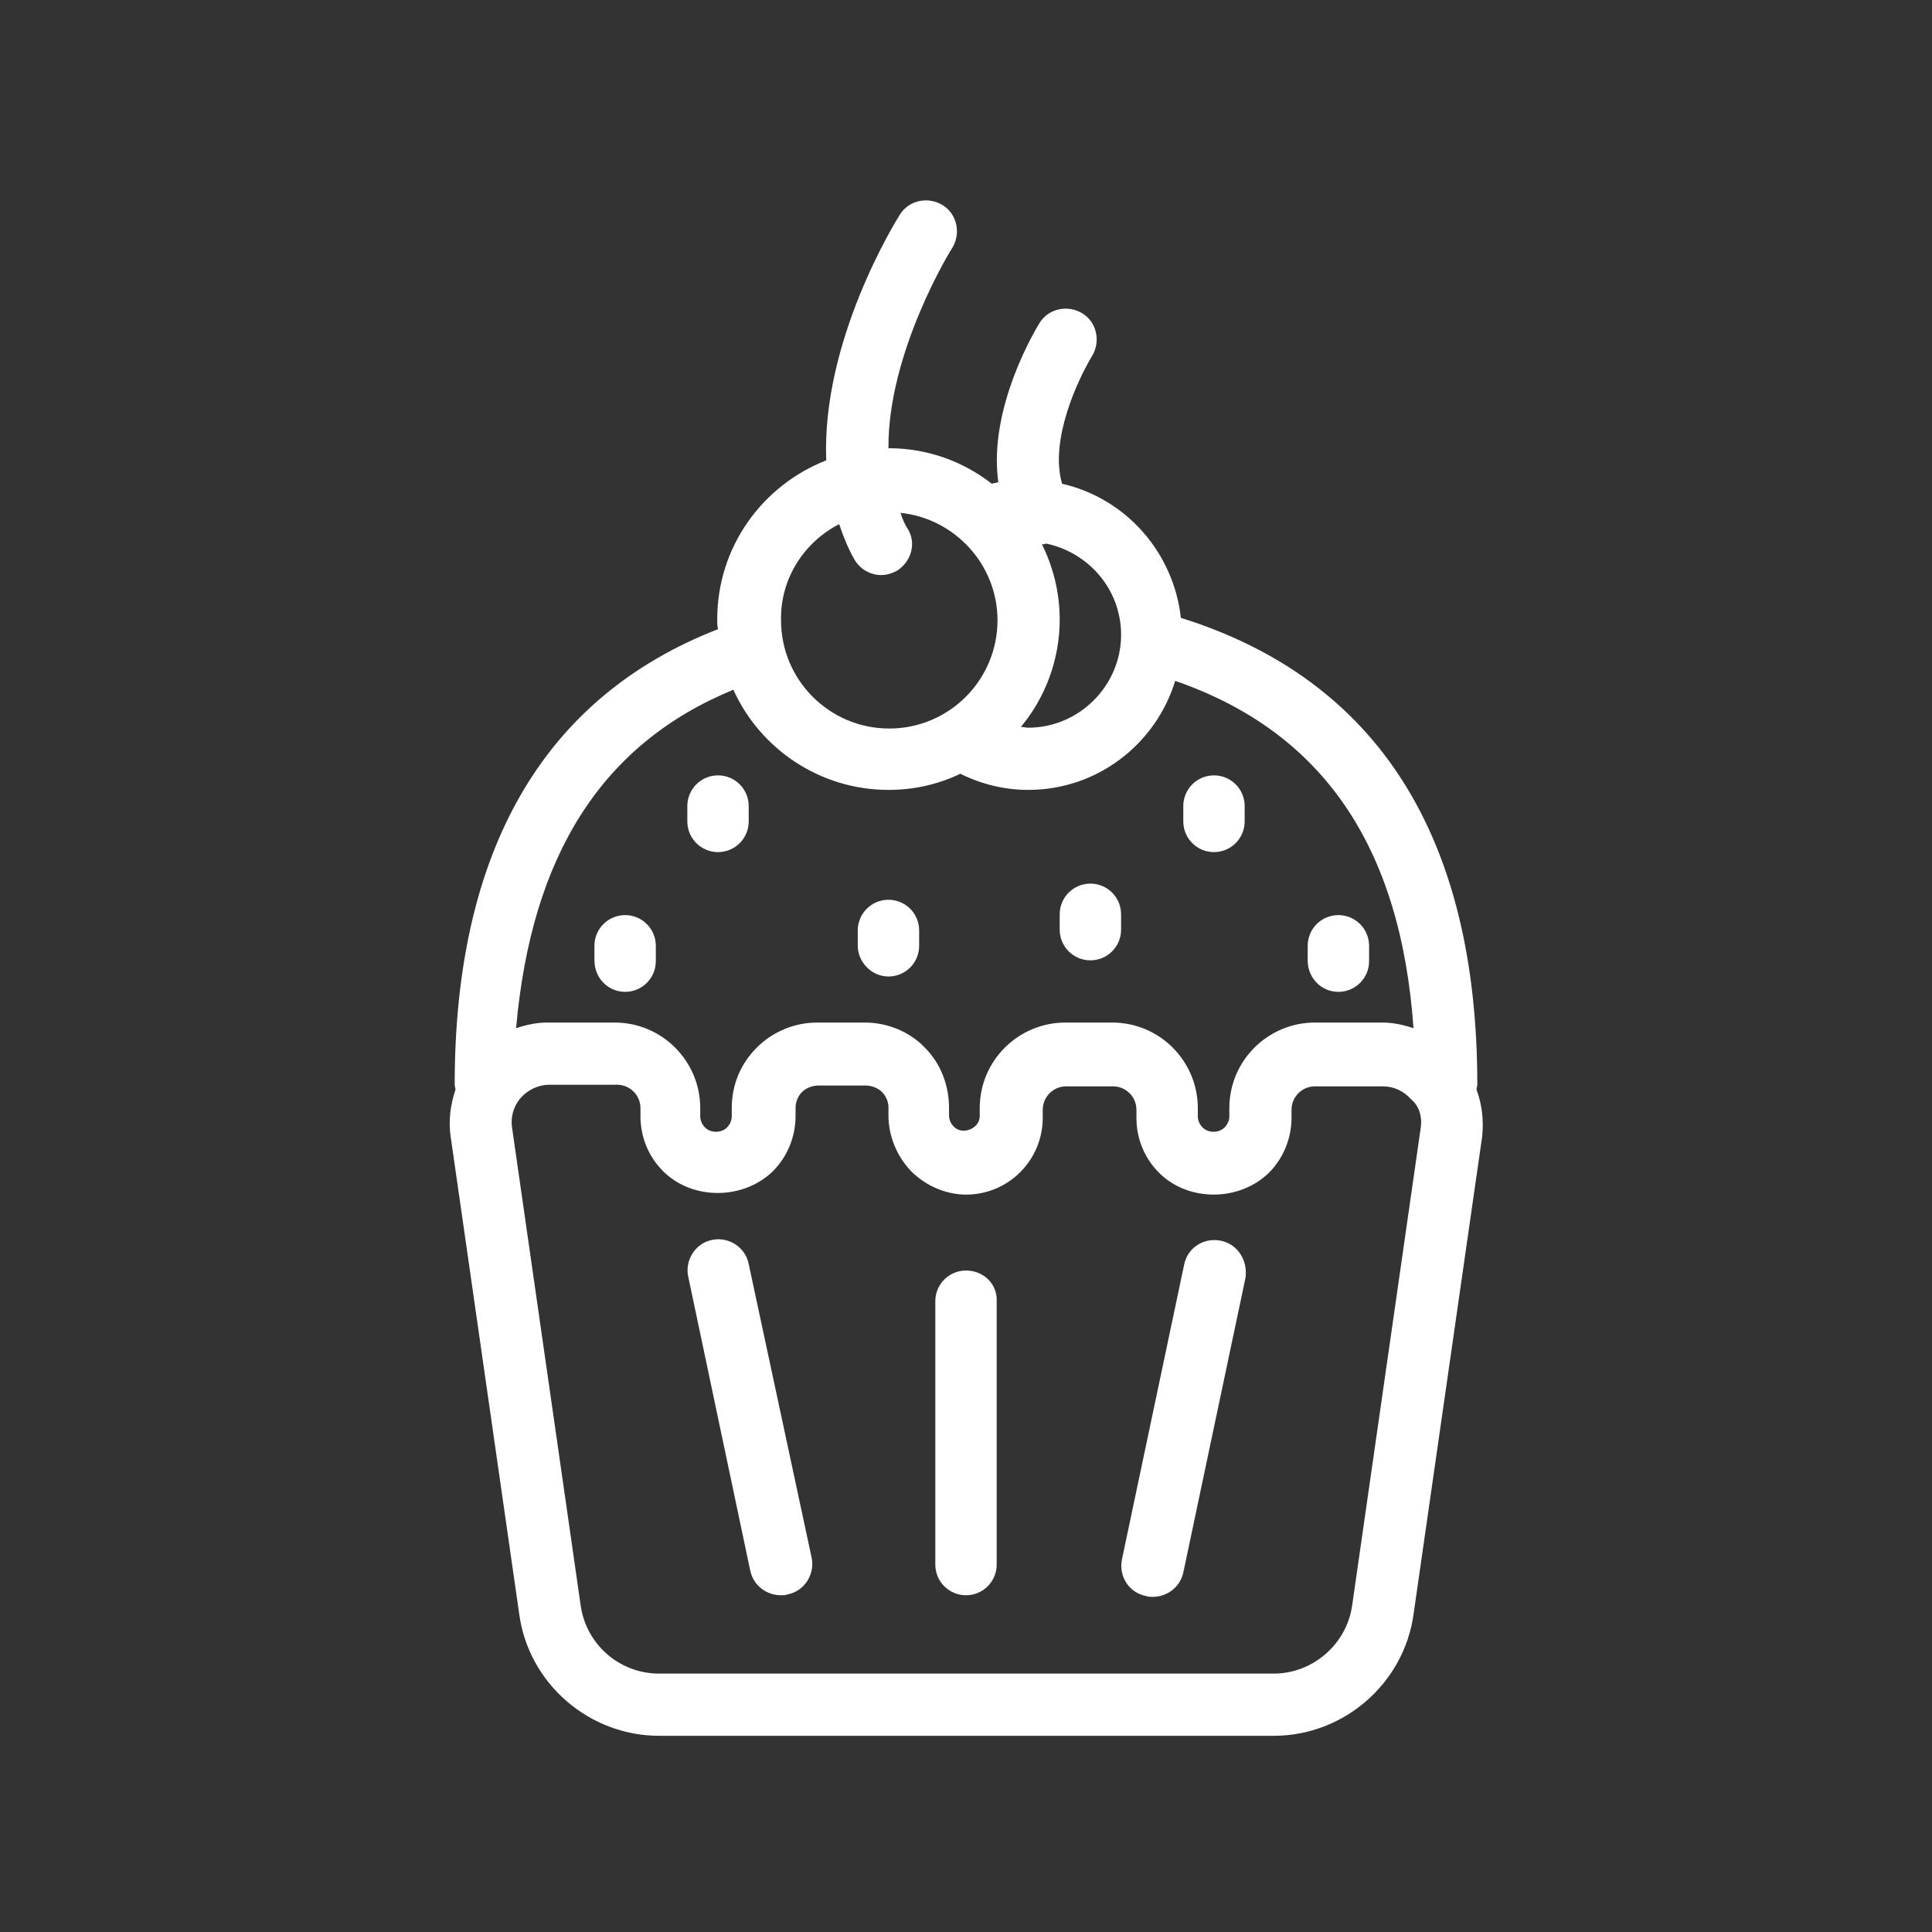 <svg xmlns="http://www.w3.org/2000/svg" xmlns:xlink="http://www.w3.org/1999/xlink" width="500" zoomAndPan="magnify" viewBox="0 0 375 375" height="500" preserveAspectRatio="xMidYMid meet" version="1.0"><rect x="0" y="0" width="375" height="375" fill="#333333" stroke="none"/><path fill="#ffffff" d="M 139.367 165.395 C 142.66 165.395 145.324 162.727 145.324 159.434 L 145.324 156.457 C 145.324 153.164 142.66 150.5 139.367 150.5 C 136.074 150.5 133.41 153.164 133.41 156.457 L 133.41 159.434 C 133.41 162.727 136.074 165.395 139.367 165.395 Z M 139.367 165.395 " fill-opacity="1" fill-rule="nonzero"/><path fill="#ffffff" d="M 121.336 192.516 C 124.629 192.516 127.293 189.852 127.293 186.559 L 127.293 183.582 C 127.293 180.289 124.629 177.621 121.336 177.621 C 118.043 177.621 115.379 180.289 115.379 183.582 L 115.379 186.402 C 115.379 189.852 118.043 192.516 121.336 192.516 Z M 121.336 192.516 " fill-opacity="1" fill-rule="nonzero"/><path fill="#ffffff" d="M 172.449 189.539 C 175.742 189.539 178.406 186.871 178.406 183.582 L 178.406 180.602 C 178.406 177.309 175.742 174.645 172.449 174.645 C 169.156 174.645 166.492 177.309 166.492 180.602 L 166.492 183.582 C 166.492 186.715 169.156 189.539 172.449 189.539 Z M 172.449 189.539 " fill-opacity="1" fill-rule="nonzero"/><path fill="#ffffff" d="M 235.633 165.395 C 238.926 165.395 241.59 162.727 241.59 159.434 L 241.59 156.457 C 241.59 153.164 238.926 150.5 235.633 150.5 C 232.34 150.5 229.676 153.164 229.676 156.457 L 229.676 159.434 C 229.676 162.727 232.34 165.395 235.633 165.395 Z M 235.633 165.395 " fill-opacity="1" fill-rule="nonzero"/><path fill="#ffffff" d="M 211.645 186.402 C 214.938 186.402 217.602 183.738 217.602 180.445 L 217.602 177.465 C 217.602 174.172 214.938 171.508 211.645 171.508 C 208.352 171.508 205.688 174.172 205.688 177.465 L 205.688 180.445 C 205.688 183.738 208.352 186.402 211.645 186.402 Z M 211.645 186.402 " fill-opacity="1" fill-rule="nonzero"/><path fill="#ffffff" d="M 259.777 192.516 C 263.07 192.516 265.738 189.852 265.738 186.559 L 265.738 183.582 C 265.738 180.289 263.07 177.621 259.777 177.621 C 256.484 177.621 253.82 180.289 253.82 183.582 L 253.82 186.402 C 253.82 189.852 256.484 192.516 259.777 192.516 Z M 259.777 192.516 " fill-opacity="1" fill-rule="nonzero"/><path fill="#ffffff" d="M 286.59 211.488 C 286.59 211.176 286.746 210.859 286.746 210.547 C 286.746 162.258 267.305 131.84 229.207 119.926 C 227.793 107.227 218.543 96.723 206.156 93.898 C 203.648 85.434 209.293 73.516 211.957 69.125 C 213.684 66.305 212.898 62.543 210.078 60.816 C 207.254 59.094 203.492 59.875 201.766 62.699 C 201.297 63.48 191.734 79.004 193.77 93.586 C 193.301 93.742 192.988 93.742 192.516 93.898 C 186.871 89.508 179.973 87 172.449 87 C 172.293 68.344 184.68 48.273 184.836 48.117 C 186.559 45.293 185.773 41.531 182.953 39.809 C 180.133 38.082 176.367 38.867 174.645 41.688 C 173.859 42.941 159.434 66.148 160.375 89.352 C 147.988 94.211 139.211 106.129 139.211 120.238 C 139.211 120.867 139.211 121.492 139.367 122.121 C 105.5 135.289 88.254 165.078 88.254 210.547 C 88.254 210.859 88.41 211.176 88.41 211.488 C 87.469 214.309 87 217.445 87.469 220.582 L 100.797 313.398 C 102.68 326.883 114.438 336.918 127.922 336.918 L 247.234 336.918 C 260.875 336.918 272.477 326.727 274.359 313.398 L 287.688 220.582 C 288 217.445 287.688 214.469 286.59 211.488 Z M 217.602 123.219 C 217.602 133.094 209.449 141.246 199.574 141.246 C 199.102 141.246 198.633 141.09 198.16 141.09 C 202.863 135.445 205.688 128.078 205.688 120.238 C 205.688 115.066 204.434 110.047 202.238 105.656 C 202.551 105.656 202.707 105.656 203.023 105.5 C 211.332 107.227 217.602 114.438 217.602 123.219 Z M 162.883 101.738 C 163.668 104.09 164.609 106.441 165.863 108.637 C 166.961 110.52 169 111.617 171.039 111.617 C 172.137 111.617 173.074 111.301 174.016 110.832 C 176.84 109.105 177.938 105.5 176.211 102.68 C 175.586 101.738 175.113 100.641 174.801 99.543 C 185.305 100.641 193.613 109.578 193.613 120.395 C 193.613 131.996 184.207 141.406 172.605 141.406 C 161.004 141.406 151.598 131.996 151.598 120.395 C 151.438 112.242 156.145 105.188 162.883 101.738 Z M 142.344 133.879 C 147.52 145.324 159.121 153.32 172.449 153.32 C 177.465 153.32 182.168 152.223 186.402 150.184 C 190.48 152.223 195.027 153.32 199.574 153.32 C 213.055 153.32 224.344 144.383 228.109 132.156 C 256.645 142.031 271.852 164.141 274.359 199.574 C 272.477 198.945 270.441 198.477 268.402 198.477 L 255.23 198.477 C 246.137 198.477 238.613 205.844 238.613 215.094 L 238.613 216.664 C 238.613 217.445 238.297 218.23 237.672 218.855 C 236.574 219.953 234.535 219.953 233.438 218.855 C 232.812 218.23 232.496 217.445 232.496 216.664 L 232.496 215.094 C 232.496 206 225.129 198.477 215.879 198.477 L 206.785 198.477 C 197.691 198.477 190.164 205.844 190.164 215.094 L 190.164 216.664 C 190.164 219.016 186.871 220.426 185.148 218.699 C 184.52 218.074 184.207 217.289 184.207 216.504 L 184.207 215.094 C 184.207 210.703 182.641 206.473 179.504 203.336 C 176.523 200.199 172.137 198.477 167.902 198.477 L 158.652 198.477 C 154.262 198.477 150.027 200.199 146.891 203.336 C 143.758 206.473 142.031 210.547 142.031 215.094 L 142.031 216.664 C 142.031 217.445 141.719 218.23 141.09 218.855 C 139.992 219.953 137.957 219.953 136.859 218.855 C 136.23 218.23 135.918 217.445 135.918 216.664 L 135.918 215.094 C 135.918 206 128.547 198.477 119.297 198.477 L 106.129 198.477 C 104.09 198.477 102.051 198.945 100.172 199.574 C 103.148 166.02 116.789 144.383 142.344 133.879 Z M 275.77 218.855 L 262.445 311.676 C 261.348 319.199 254.762 324.844 247.234 324.844 L 127.922 324.844 C 120.238 324.844 113.809 319.199 112.715 311.676 L 99.387 218.855 C 99.074 216.82 99.699 214.625 101.109 213.055 C 102.523 211.488 104.559 210.547 106.598 210.547 L 119.77 210.547 C 122.277 210.547 124.316 212.586 124.316 215.094 L 124.316 216.664 C 124.316 220.738 125.883 224.5 128.707 227.324 C 134.348 232.969 144.227 232.969 150.027 227.324 C 152.852 224.5 154.418 220.582 154.418 216.664 L 154.418 215.094 C 154.418 213.84 154.887 212.742 155.672 211.957 C 156.457 211.176 157.711 210.703 158.809 210.703 L 168.059 210.703 C 169.156 210.703 170.41 211.176 171.195 211.957 C 171.977 212.742 172.449 213.84 172.449 214.938 L 172.449 216.504 C 172.449 220.426 174.016 224.344 176.84 227.324 C 179.66 230.145 183.582 231.871 187.5 231.871 C 195.809 231.871 202.395 225.129 202.395 216.977 L 202.395 215.406 C 202.395 212.898 204.434 210.859 206.941 210.859 L 216.035 210.859 C 218.543 210.859 220.582 212.898 220.582 215.406 L 220.582 216.977 C 220.582 221.051 222.148 224.816 224.973 227.637 C 230.617 233.281 240.492 233.281 246.293 227.637 C 249.117 224.816 250.684 220.895 250.684 216.977 L 250.684 215.406 C 250.684 212.898 252.723 210.859 255.23 210.859 L 268.402 210.859 C 270.598 210.859 272.477 211.801 273.891 213.371 C 275.457 214.625 276.086 216.82 275.77 218.855 Z M 275.77 218.855 " fill-opacity="1" fill-rule="nonzero"/><path fill="#ffffff" d="M 187.5 246.609 C 184.207 246.609 181.543 249.273 181.543 252.566 L 181.543 303.68 C 181.543 306.973 184.207 309.637 187.5 309.637 C 190.793 309.637 193.457 306.973 193.457 303.68 L 193.457 252.566 C 193.613 249.273 190.949 246.609 187.5 246.609 Z M 187.5 246.609 " fill-opacity="1" fill-rule="nonzero"/><path fill="#ffffff" d="M 236.887 240.809 C 233.594 240.18 230.461 242.219 229.832 245.512 L 217.758 302.738 C 217.133 306.031 219.172 309.168 222.465 309.793 C 222.934 309.949 223.246 309.949 223.719 309.949 C 226.539 309.949 229.047 308.07 229.676 305.246 L 241.75 248.02 C 242.219 244.57 240.18 241.434 236.887 240.809 Z M 236.887 240.809 " fill-opacity="1" fill-rule="nonzero"/><path fill="#ffffff" d="M 145.324 245.355 C 144.699 242.062 141.406 240.023 138.27 240.652 C 134.977 241.277 132.938 244.57 133.566 247.707 L 145.637 304.934 C 146.266 307.754 148.773 309.637 151.598 309.637 C 152.066 309.637 152.379 309.637 152.852 309.48 C 156.145 308.852 158.18 305.559 157.555 302.426 Z M 145.324 245.355 " fill-opacity="1" fill-rule="nonzero"/></svg>
